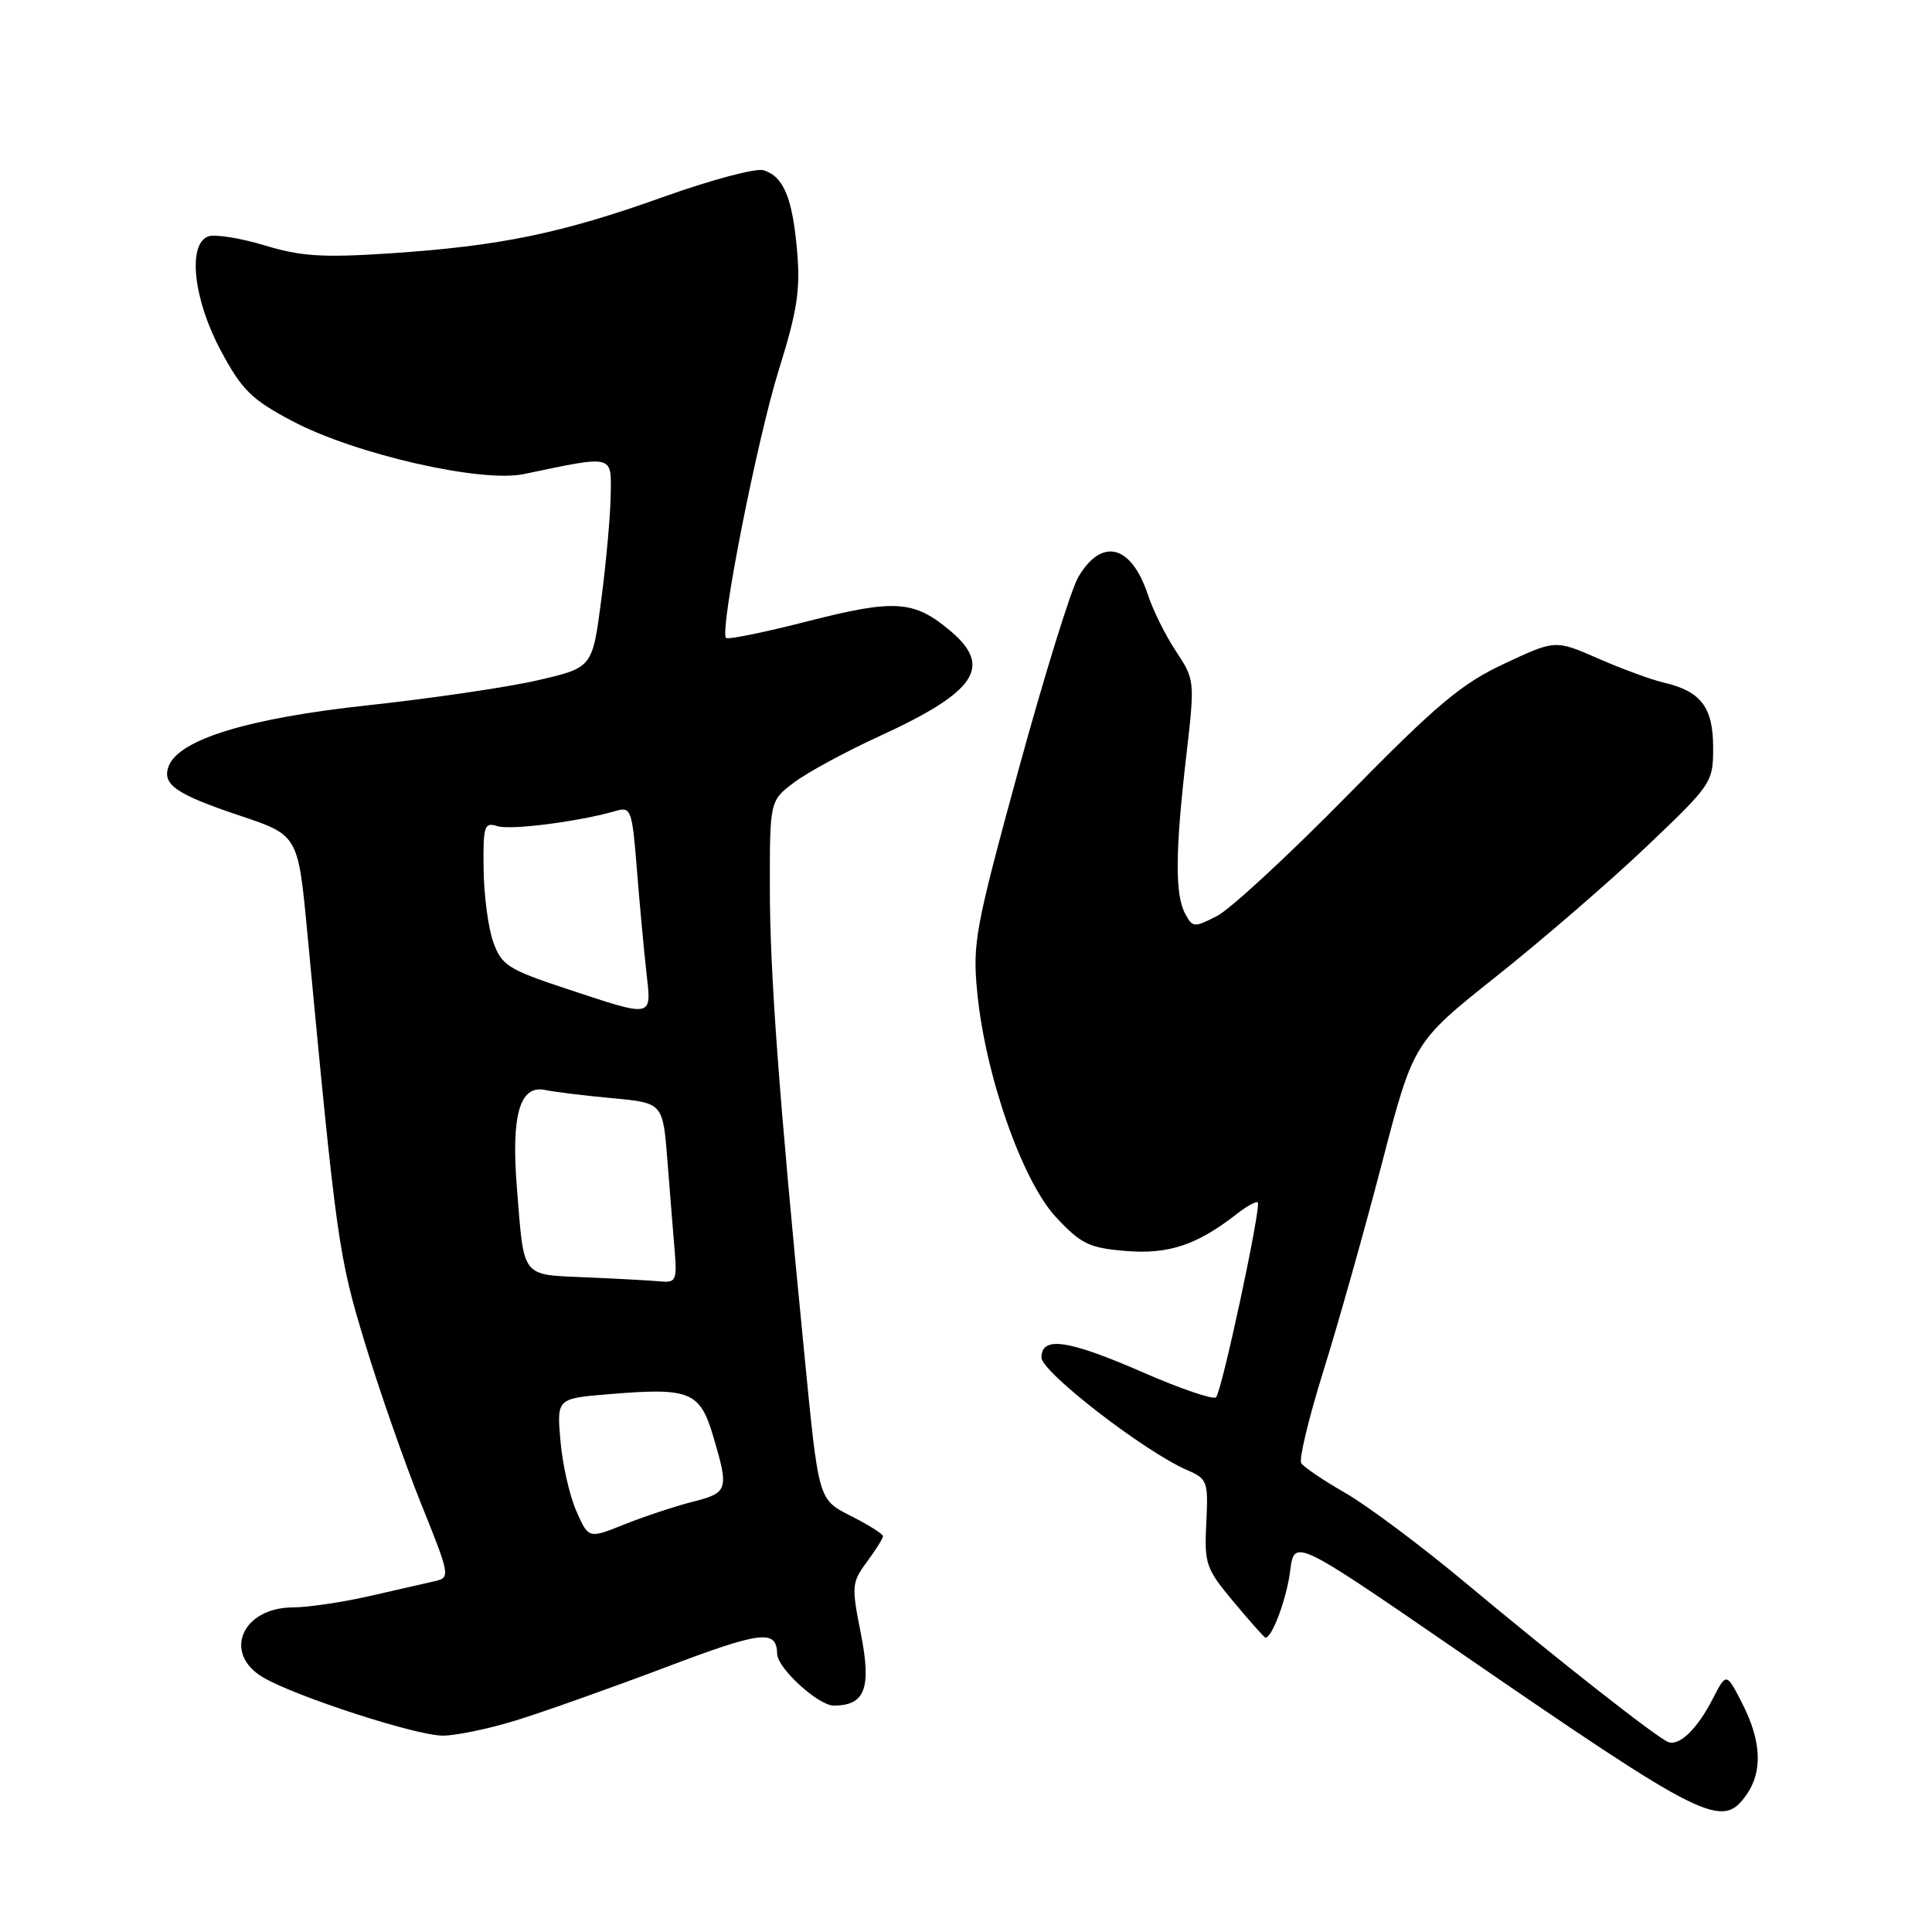 <?xml version="1.0" encoding="UTF-8" standalone="no"?>
<!DOCTYPE svg PUBLIC "-//W3C//DTD SVG 1.1//EN" "http://www.w3.org/Graphics/SVG/1.1/DTD/svg11.dtd" >
<svg xmlns="http://www.w3.org/2000/svg" xmlns:xlink="http://www.w3.org/1999/xlink" version="1.1" viewBox="0 0 256 256">
 <g >
 <path fill="currentColor"
d=" M 231.44 237.78 C 233.58 234.72 233.39 230.69 230.88 225.76 C 228.75 221.59 228.75 221.59 226.94 225.12 C 224.92 229.06 222.56 231.36 221.08 230.84 C 219.68 230.36 206.55 220.05 194.10 209.66 C 188.27 204.80 181.14 199.47 178.25 197.82 C 175.36 196.16 172.74 194.39 172.42 193.87 C 172.10 193.35 173.42 187.88 175.34 181.71 C 177.27 175.55 180.75 163.21 183.07 154.31 C 187.28 138.11 187.28 138.11 198.34 129.32 C 204.42 124.48 213.36 116.76 218.20 112.15 C 226.85 103.92 227.00 103.69 227.00 99.04 C 227.00 93.74 225.38 91.59 220.50 90.46 C 218.85 90.08 214.93 88.64 211.80 87.27 C 206.09 84.77 206.09 84.77 199.35 87.93 C 193.65 90.59 190.41 93.31 178.55 105.39 C 170.82 113.26 163.05 120.44 161.29 121.36 C 158.23 122.93 158.03 122.92 157.04 121.07 C 155.68 118.54 155.72 112.83 157.17 100.31 C 158.34 90.18 158.33 90.10 155.83 86.31 C 154.44 84.21 152.77 80.85 152.11 78.83 C 149.91 72.16 145.97 71.16 142.86 76.50 C 141.90 78.15 138.35 89.62 134.96 102.00 C 129.22 123.01 128.85 124.96 129.49 131.50 C 130.56 142.52 135.46 156.50 139.93 161.29 C 143.25 164.84 144.31 165.36 149.18 165.76 C 154.84 166.23 158.60 164.98 163.90 160.84 C 165.22 159.81 166.47 159.13 166.66 159.33 C 167.16 159.83 161.91 184.35 161.13 185.15 C 160.79 185.50 156.48 184.04 151.57 181.90 C 141.54 177.52 138.00 176.99 138.00 179.88 C 138.00 181.80 151.67 192.36 157.31 194.80 C 159.99 195.95 160.11 196.30 159.84 201.80 C 159.57 207.25 159.78 207.85 163.49 212.29 C 165.65 214.88 167.54 217.00 167.68 217.00 C 168.57 217.00 170.49 211.81 170.95 208.18 C 171.50 203.86 171.50 203.86 193.00 218.64 C 226.09 241.40 228.18 242.44 231.44 237.78 Z  M 68.38 227.96 C 72.01 226.84 80.91 223.68 88.16 220.94 C 100.95 216.10 102.91 215.87 102.98 219.17 C 103.03 221.06 108.44 226.00 110.47 226.00 C 114.65 226.00 115.50 223.69 114.05 216.36 C 112.82 210.18 112.86 209.67 114.87 206.96 C 116.04 205.37 117.00 203.85 117.00 203.56 C 117.00 203.27 115.21 202.13 113.02 201.01 C 108.35 198.63 108.53 199.24 106.54 179.00 C 103.23 145.37 102.02 129.01 102.01 117.80 C 102.00 106.10 102.00 106.10 105.25 103.66 C 107.04 102.32 112.09 99.58 116.48 97.57 C 129.34 91.68 131.59 88.35 125.92 83.59 C 121.12 79.54 118.57 79.37 107.07 82.31 C 101.34 83.78 96.44 84.78 96.20 84.53 C 95.31 83.64 100.31 58.26 103.20 49.00 C 105.64 41.19 106.07 38.39 105.62 33.26 C 105.01 26.23 103.84 23.40 101.19 22.56 C 100.19 22.24 94.23 23.83 87.94 26.08 C 74.38 30.93 66.28 32.60 51.69 33.57 C 42.74 34.16 39.87 33.98 35.02 32.50 C 31.79 31.53 28.44 31.00 27.57 31.33 C 24.82 32.39 25.64 39.73 29.28 46.50 C 32.07 51.70 33.33 52.94 38.76 55.81 C 47.03 60.18 63.74 64.00 69.41 62.82 C 81.42 60.30 81.01 60.20 80.92 65.62 C 80.88 68.30 80.32 74.54 79.67 79.48 C 78.50 88.46 78.50 88.46 71.30 90.13 C 67.34 91.05 57.21 92.54 48.80 93.45 C 32.91 95.16 23.72 97.97 22.35 101.52 C 21.43 103.94 23.30 105.24 31.79 108.08 C 39.50 110.66 39.50 110.66 40.72 123.58 C 44.60 164.65 44.85 166.44 48.37 178.00 C 50.29 184.32 53.64 193.89 55.80 199.26 C 59.64 208.80 59.69 209.04 57.62 209.51 C 56.45 209.78 52.58 210.67 49.00 211.48 C 45.42 212.30 40.84 212.98 38.82 212.99 C 32.07 213.01 29.47 219.07 34.84 222.25 C 39.12 224.78 55.07 229.96 58.64 229.98 C 60.37 229.99 64.76 229.08 68.38 227.96 Z  M 76.36 200.20 C 75.46 198.16 74.52 193.98 74.26 190.90 C 73.78 185.31 73.78 185.31 80.64 184.74 C 91.45 183.84 92.73 184.36 94.50 190.30 C 96.61 197.43 96.50 197.80 91.75 199.00 C 89.41 199.60 85.36 200.94 82.74 201.99 C 77.98 203.90 77.98 203.90 76.36 200.20 Z  M 77.80 169.26 C 68.96 168.87 69.47 169.52 68.50 157.50 C 67.71 147.77 68.86 143.72 72.23 144.43 C 73.48 144.69 77.50 145.18 81.17 145.52 C 87.84 146.14 87.84 146.14 88.44 153.82 C 88.77 158.04 89.20 163.41 89.40 165.75 C 89.72 169.58 89.54 169.98 87.63 169.80 C 86.46 169.69 82.04 169.44 77.80 169.26 Z  M 75.04 131.01 C 67.33 128.46 66.47 127.91 65.37 124.85 C 64.70 123.01 64.12 118.66 64.08 115.18 C 64.01 109.41 64.16 108.92 65.90 109.47 C 67.68 110.03 76.77 108.86 81.61 107.45 C 83.61 106.87 83.76 107.29 84.39 115.17 C 84.75 119.75 85.32 125.86 85.64 128.75 C 86.34 134.96 86.74 134.88 75.04 131.01 Z "/>
</g>
</svg>